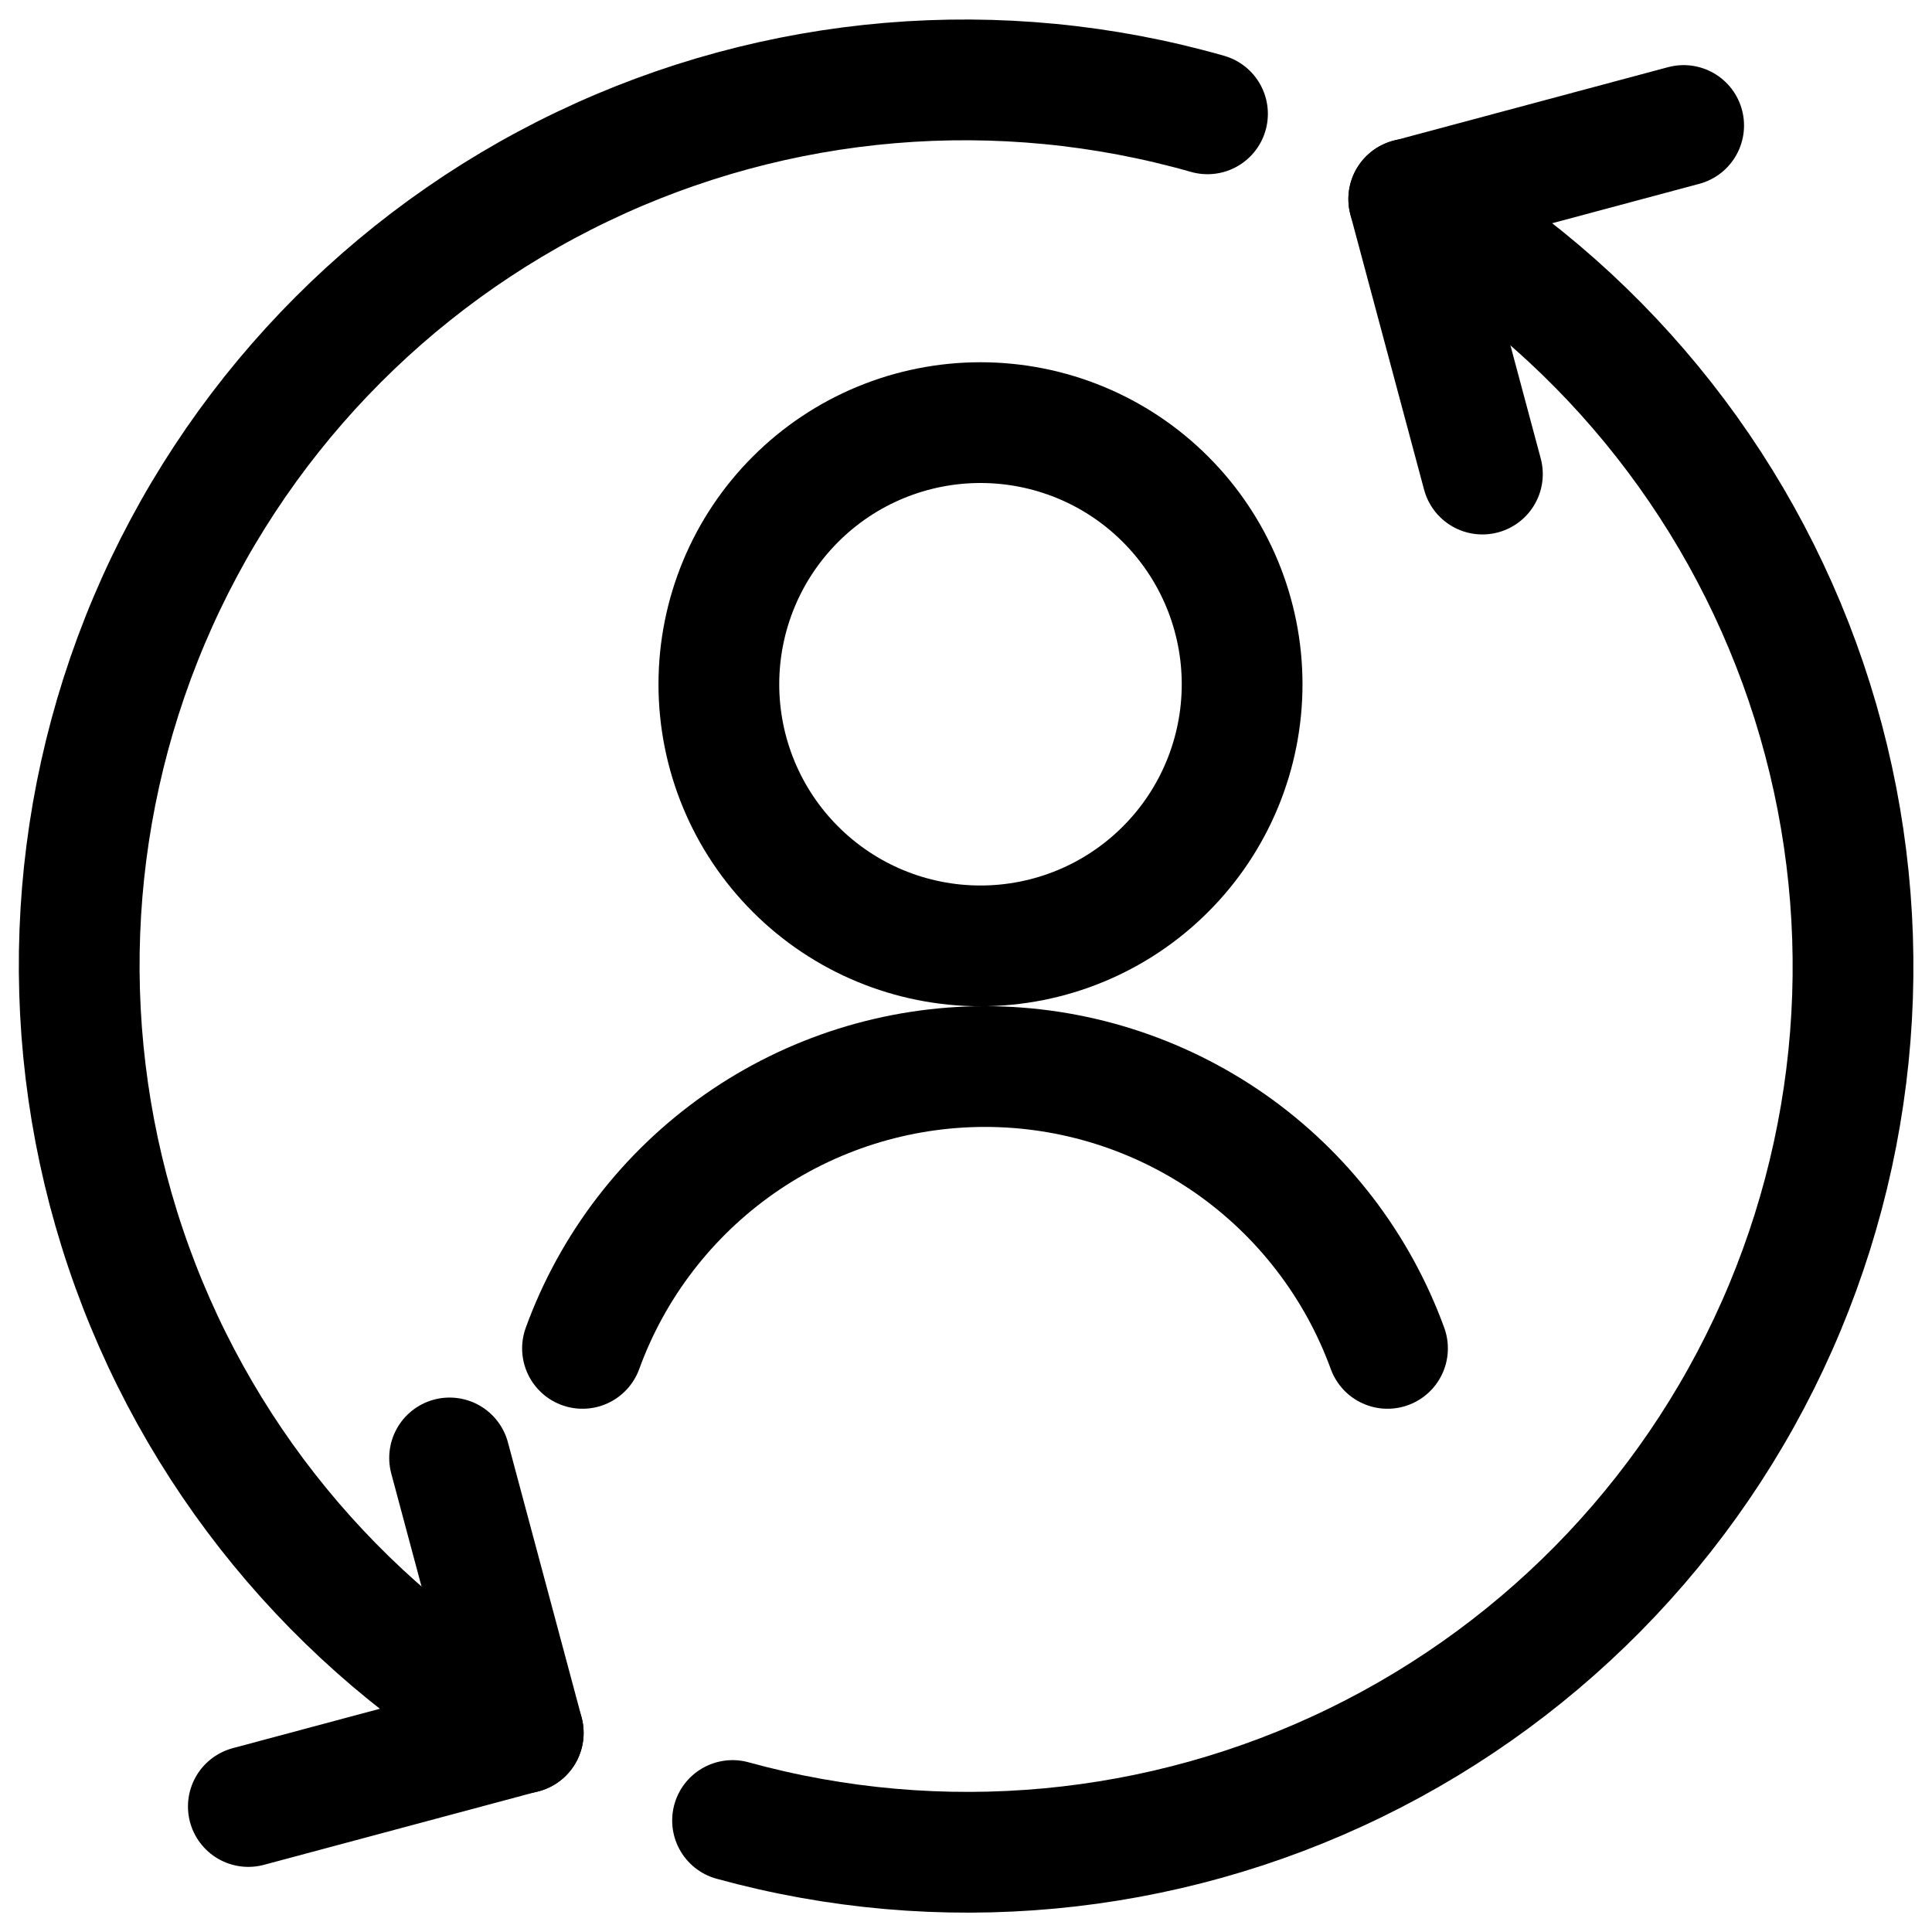 <svg width="24" height="24" viewBox="0 0 24 24" fill="none" xmlns="http://www.w3.org/2000/svg">
<g clip-path="url(#clip0_3302_1743)">
<path d="M6.5 21.528C4.172 20.189 2.414 18.045 1.558 15.5C0.702 12.955 0.806 10.184 1.851 7.711C2.897 5.237 4.811 3.231 7.233 2.071C9.655 0.911 12.418 0.678 15 1.414" stroke="black" stroke-width="1.5" stroke-linecap="round" stroke-linejoin="round"/>
<path d="M17.5 2.472C19.821 3.806 21.576 5.94 22.436 8.475C23.296 11.011 23.202 13.772 22.172 16.243C21.142 18.714 19.245 20.724 16.839 21.897C14.433 23.07 11.681 23.326 9.1 22.615" stroke="black" stroke-width="1.5" stroke-linecap="round" stroke-linejoin="round"/>
<path d="M3.085 22.441L6.5 21.526L5.585 18.111" stroke="black" stroke-width="1.5" stroke-linecap="round" stroke-linejoin="round"/>
<path d="M20.915 1.559L17.5 2.474L18.415 5.889" stroke="black" stroke-width="1.5" stroke-linecap="round" stroke-linejoin="round"/>
<path d="M8.93 8.5C8.93 9.362 9.272 10.189 9.882 10.798C10.491 11.408 11.318 11.75 12.18 11.75C13.042 11.75 13.869 11.408 14.478 10.798C15.088 10.189 15.43 9.362 15.43 8.5C15.43 7.638 15.088 6.811 14.478 6.202C13.869 5.592 13.042 5.25 12.18 5.25C11.318 5.25 10.491 5.592 9.882 6.202C9.272 6.811 8.93 7.638 8.93 8.5Z" stroke="black" stroke-width="1.5" stroke-linecap="round" stroke-linejoin="round"/>
<path d="M17.236 16.75C16.862 15.724 16.182 14.838 15.288 14.211C14.393 13.585 13.328 13.249 12.236 13.249C11.144 13.249 10.079 13.585 9.184 14.211C8.29 14.838 7.609 15.724 7.236 16.75" stroke="black" stroke-width="1.5" stroke-linecap="round" stroke-linejoin="round"/>
</g>
<defs>
<clipPath id="clip0_3302_1743">
<rect width="24" height="24" fill="white"/>
</clipPath>
</defs>
</svg>
